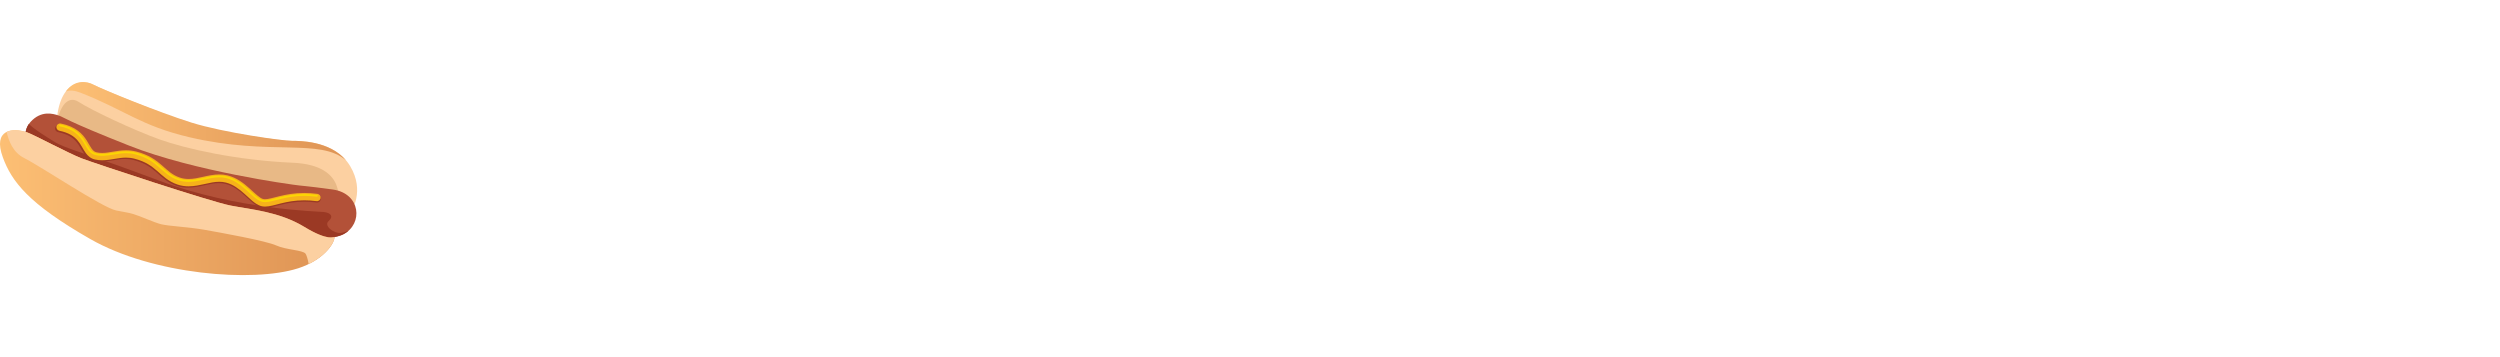 <svg xmlns="http://www.w3.org/2000/svg" version="1.1" width="350" height="50" viewBox="0 0 350 50"><defs><linearGradient id="r-cd37432e158e4bc78e98c5959700860f" x1="0" y1="0" x2="1" y2="2.4492935982947064e-16"><stop offset="0%" stop-color="#fdc075"/><stop offset="100%" stop-color="#de9354"/></linearGradient><linearGradient id="r-739c8b4d8b0a415886d7f449ea11b258" x1="0" y1="0" x2="1" y2="2.4492935982947064e-16"><stop offset="0%" stop-color="#fdc075"/><stop offset="100%" stop-color="#de9354"/></linearGradient></defs><path fill="#fcd0a1" stroke="none" d="M 49.161,29.593 S 51.136,26.801 49.025,23.259 C 46.914,19.718 42.078,19.718 40.852,19.718 C 39.627,19.718 31.59,18.764 27.027,17.334 S 14.291,12.499 12.997,11.818 C 11.703,11.136 7.958,11.068 7.889,18.083 C 7.889,18.083 19.944,25.166 24.848,26.188 C 29.751,27.209 37.924,29.729 39.831,29.933 C 41.738,30.138 46.097,31.704 49.161,29.593 Z" transform=""/><path fill="#e8b986" stroke="none" d="M 47.254,28.707 S 48.889,23.123 40.988,22.782 C 33.088,22.442 25.937,20.808 22.328,19.514 C 18.718,18.22 12.793,15.428 11.022,14.27 S 8.025,15.563 7.89,18.084 C 7.89,18.084 26.754,26.392 30.16,27.006 C 34.283,27.747 45.687,29.73 47.254,28.707 Z" transform=""/><path fill="#b35138" stroke="none" d="M 4.28,17.062 C 5.778,15.427 7.413,15.904 8.23,16.177 C 9.047,16.449 8.98,16.79 18.107,20.399 C 27.232,24.009 40.989,25.848 40.989,25.848 C 42.352,26.052 42.623,25.984 46.574,26.529 S 50.864,31.364 48.072,32.794 C 45.279,34.224 36.017,32.794 31.453,32.318 C 26.892,31.841 19.672,29.662 14.36,27.755 S 4.552,21.557 4.279,21.285 C 4.008,21.012 2.782,18.696 4.28,17.062 Z" transform=""/><path fill="#9b3924" stroke="none" d="M 31.454,32.317 C 26.891,31.841 19.672,29.661 14.36,27.754 S 4.553,21.557 4.28,21.284 C 4.024,21.028 2.924,18.963 4.044,17.357 C 4.947,18.223 6.4,19.081 7.555,19.81 C 9.185,20.84 11.587,21.269 22.311,25.301 C 33.036,29.334 44.447,29.592 45.305,29.678 C 46.163,29.763 46.829,30.211 45.991,30.964 C 45.289,31.595 46.73,32.713 47.702,32.613 C 48.046,32.578 48.434,32.451 48.799,32.298 C 48.586,32.486 48.345,32.654 48.072,32.793 C 45.28,34.224 36.017,32.794 31.454,32.317 Z" transform=""/><path fill="url(#r-cd37432e158e4bc78e98c5959700860f)" stroke="none" d="M 12.998,11.818 C 14.292,12.499 22.211,15.721 26.773,17.152 C 31.336,18.582 39.627,19.718 40.853,19.718 C 41.976,19.718 46.13,19.721 48.442,22.447 C 44.79,19.296 37.841,21.87 26.516,19.211 C 19.724,17.616 17.507,15.436 11.415,13.034 C 10.418,12.64 9.794,12.6 9.216,12.813 C 10.452,11.078 12.194,11.394 12.998,11.818 Z" opacity="1" fill-opacity="1" style="opacity: 1;fill-opacity: 1" transform=""/><path fill="url(#r-739c8b4d8b0a415886d7f449ea11b258)" stroke="none" d="M 46.831,33.165 S 45.925,33.786 42.624,31.772 C 39.087,29.615 35.064,29.321 32.272,28.776 C 29.479,28.231 13.203,22.851 11.432,22.17 C 9.661,21.489 4.733,18.866 3.872,18.56 C 1.761,17.811 -1.05,18.09 0.399,22.034 C 1.625,25.371 3.94,28.504 12.657,33.475 C 21.375,38.447 35.395,39.592 41.739,37.562 C 45.143,36.471 46.831,34.186 46.831,33.165 Z" opacity="1" fill-opacity="1" style="opacity: 1;fill-opacity: 1" transform=""/><path fill="#fcd0a1" stroke="none" d="M 3.873,18.564 C 4.734,18.869 9.661,21.491 11.433,22.174 C 13.203,22.855 29.48,28.235 32.273,28.779 C 35.065,29.323 39.088,29.619 42.624,31.776 C 45.926,33.789 46.832,33.169 46.832,33.169 C 46.832,34.029 45.628,35.785 43.213,36.968 C 43.093,36.243 42.9,35.682 42.775,35.514 C 42.388,34.999 40.072,34.999 38.656,34.356 C 37.24,33.712 30.806,32.554 28.618,32.169 C 26.43,31.782 23.599,31.654 22.57,31.395 C 21.54,31.139 19.609,30.238 18.709,29.98 C 17.808,29.723 18.194,29.852 16.264,29.465 S 5.711,23.288 3.395,22.131 C 1.793,21.329 1.237,19.73 0.92,18.477 C 1.707,18.084 2.868,18.206 3.873,18.564 Z" transform=""/><path fill="#9b3924" stroke="none" d="M 39.355,28.66 C 40.237,28.446 41.292,28.236 42.602,28.236 L 42.602,28.236 C 43.132,28.236 43.704,28.271 44.324,28.354 L 44.324,28.354 L 44.323,28.354 C 44.607,28.393 44.868,28.195 44.906,27.913 L 44.906,27.913 C 44.944,27.631 44.746,27.372 44.462,27.334 L 44.462,27.334 C 43.797,27.245 43.178,27.207 42.602,27.207 L 42.602,27.207 C 41.181,27.207 40.028,27.437 39.109,27.661 L 39.109,27.661 C 38.194,27.887 37.499,28.091 37.082,28.085 L 37.082,28.085 C 36.958,28.085 36.862,28.07 36.783,28.046 L 36.783,28.046 C 36.357,27.93 35.689,27.295 34.9,26.575 L 34.9,26.575 C 34.101,25.864 33.122,25.077 31.825,24.753 L 31.825,24.753 C 31.425,24.653 31.033,24.613 30.652,24.613 L 30.652,24.613 C 29.041,24.627 27.647,25.263 26.325,25.249 L 26.325,25.249 C 25.911,25.248 25.506,25.194 25.085,25.052 L 25.085,25.052 C 24.019,24.689 23.413,24.079 22.585,23.358 L 22.585,23.358 C 21.766,22.642 20.731,21.861 18.962,21.41 L 18.962,21.41 C 18.451,21.279 17.967,21.229 17.51,21.231 L 17.51,21.231 C 16.186,21.237 15.112,21.611 14.146,21.602 L 14.146,21.602 C 13.888,21.602 13.637,21.579 13.383,21.522 L 13.383,21.522 C 13.075,21.447 12.908,21.31 12.693,21.03 L 12.693,21.03 C 12.484,20.753 12.277,20.341 11.989,19.883 L 11.989,19.883 C 11.421,18.961 10.426,17.898 8.329,17.486 L 8.329,17.486 C 8.05,17.428 7.777,17.608 7.719,17.886 L 7.719,17.886 C 7.661,18.165 7.841,18.436 8.122,18.494 L 8.122,18.494 C 9.509,18.783 10.201,19.294 10.687,19.849 L 10.687,19.849 C 11.176,20.408 11.432,21.054 11.86,21.642 L 11.86,21.642 C 12.144,22.031 12.564,22.398 13.156,22.525 L 13.156,22.525 C 13.495,22.601 13.825,22.63 14.146,22.63 L 14.146,22.63 C 15.355,22.621 16.403,22.251 17.51,22.258 L 17.51,22.258 C 17.893,22.259 18.285,22.299 18.702,22.406 L 18.702,22.406 C 20.295,22.82 21.115,23.451 21.904,24.132 L 21.904,24.132 C 22.684,24.807 23.441,25.58 24.751,26.026 L 24.751,26.026 C 25.29,26.208 25.818,26.277 26.325,26.277 L 26.325,26.277 C 27.948,26.263 29.345,25.626 30.652,25.641 L 30.652,25.641 C 30.961,25.641 31.265,25.673 31.574,25.749 L 31.574,25.749 C 32.595,26.001 33.443,26.655 34.208,27.34 L 34.208,27.34 C 34.985,28.018 35.621,28.737 36.472,29.026 L 36.472,29.026 C 36.673,29.089 36.878,29.113 37.082,29.113 L 37.082,29.113 C 37.77,29.107 38.469,28.872 39.355,28.66 L 39.355,28.66 Z" transform=""/><path fill="#f6b21a" stroke="none" d="M 39.363,28.467 C 40.24,28.253 41.288,28.043 42.592,28.043 L 42.592,28.043 C 43.118,28.043 43.687,28.078 44.303,28.161 L 44.303,28.161 L 44.302,28.161 C 44.585,28.2 44.844,28.002 44.881,27.72 L 44.881,27.72 C 44.919,27.438 44.722,27.179 44.44,27.141 L 44.44,27.141 C 43.779,27.052 43.163,27.014 42.592,27.014 L 42.592,27.014 C 41.179,27.014 40.031,27.244 39.118,27.468 L 39.118,27.468 C 38.209,27.694 37.518,27.898 37.103,27.892 L 37.103,27.892 C 36.981,27.892 36.884,27.877 36.807,27.853 L 36.807,27.853 C 36.382,27.737 35.718,27.102 34.934,26.382 L 34.934,26.382 C 34.14,25.671 33.167,24.884 31.877,24.56 L 31.877,24.56 C 31.479,24.46 31.089,24.42 30.71,24.42 L 30.71,24.42 C 29.109,24.435 27.723,25.071 26.408,25.056 L 26.408,25.056 C 25.998,25.056 25.594,25.002 25.176,24.86 L 25.176,24.86 C 24.116,24.498 23.514,23.887 22.69,23.166 L 22.69,23.166 C 21.876,22.45 20.847,21.669 19.088,21.219 L 19.088,21.219 C 18.58,21.088 18.099,21.038 17.645,21.039 L 17.645,21.039 C 16.329,21.045 15.261,21.419 14.3,21.41 L 14.3,21.41 C 14.044,21.41 13.794,21.387 13.542,21.33 L 13.542,21.33 C 13.235,21.256 13.07,21.118 12.855,20.839 L 12.855,20.839 C 12.648,20.562 12.442,20.15 12.156,19.692 L 12.156,19.692 C 11.591,18.769 10.603,17.707 8.518,17.294 L 8.518,17.294 C 8.239,17.237 7.968,17.417 7.91,17.695 L 7.91,17.695 C 7.853,17.973 8.033,18.245 8.311,18.302 L 8.311,18.302 C 9.69,18.592 10.377,19.103 10.861,19.658 L 10.861,19.658 C 11.347,20.217 11.601,20.863 12.028,21.451 L 12.028,21.451 C 12.309,21.839 12.727,22.207 13.315,22.334 L 13.315,22.334 C 13.652,22.41 13.981,22.439 14.299,22.439 L 14.299,22.439 C 15.502,22.43 16.544,22.06 17.644,22.067 L 17.644,22.067 C 18.025,22.068 18.415,22.108 18.83,22.215 L 18.83,22.215 C 20.413,22.629 21.228,23.26 22.012,23.941 L 22.012,23.941 C 22.789,24.616 23.541,25.39 24.844,25.834 L 24.844,25.834 C 25.379,26.016 25.904,26.086 26.408,26.086 L 26.408,26.086 C 28.021,26.071 29.41,25.435 30.71,25.449 L 30.71,25.449 C 31.017,25.449 31.32,25.481 31.626,25.558 L 31.626,25.558 C 32.641,25.809 33.484,26.463 34.245,27.148 L 34.245,27.148 C 35.017,27.827 35.65,28.546 36.495,28.834 L 36.495,28.834 C 36.696,28.897 36.899,28.921 37.103,28.921 L 37.103,28.921 C 37.787,28.914 38.482,28.679 39.363,28.467 L 39.363,28.467 Z" transform=""/><path fill="#fbd702" stroke="none" d="M 37.103,28.297 C 38.262,28.291 39.898,27.419 42.591,27.421 L 42.591,27.421 C 43.135,27.421 43.721,27.456 44.353,27.543 L 44.353,27.543 C 44.424,27.552 44.488,27.503 44.498,27.433 L 44.498,27.433 C 44.507,27.36 44.459,27.297 44.388,27.288 L 44.388,27.288 C 43.744,27.201 43.146,27.163 42.591,27.163 L 42.591,27.163 C 39.852,27.165 38.141,28.047 37.103,28.041 L 37.103,28.041 C 36.949,28.041 36.814,28.023 36.689,27.983 L 36.689,27.983 C 35.506,27.63 34.145,25.296 31.783,24.697 L 31.783,24.697 C 31.419,24.605 31.062,24.57 30.71,24.57 L 30.71,24.57 C 29.222,24.573 27.835,25.209 26.407,25.206 L 26.407,25.206 C 25.962,25.206 25.513,25.145 25.051,24.988 L 25.051,24.988 C 22.759,24.221 22.386,22.241 18.99,21.355 L 18.99,21.355 C 18.518,21.233 18.07,21.188 17.644,21.188 L 17.644,21.188 C 16.409,21.189 15.351,21.561 14.299,21.558 L 14.299,21.558 C 14.02,21.558 13.74,21.532 13.456,21.47 L 13.456,21.47 C 12.643,21.293 12.379,20.543 11.829,19.66 L 11.829,19.66 C 11.282,18.787 10.43,17.84 8.439,17.434 L 8.439,17.434 C 8.37,17.421 8.302,17.465 8.287,17.535 L 8.287,17.535 C 8.273,17.605 8.318,17.672 8.388,17.686 L 8.388,17.686 C 10.316,18.087 11.077,18.956 11.611,19.797 L 11.611,19.797 C 12.141,20.63 12.425,21.492 13.399,21.72 L 13.399,21.72 C 13.705,21.788 14.004,21.816 14.299,21.816 L 14.299,21.816 C 15.411,21.814 16.462,21.442 17.644,21.444 L 17.644,21.444 C 18.053,21.444 18.477,21.488 18.926,21.604 L 18.926,21.604 C 22.215,22.445 22.534,24.384 24.968,25.23 L 24.968,25.23 C 25.46,25.398 25.938,25.462 26.407,25.462 L 26.407,25.462 C 27.909,25.459 29.297,24.823 30.71,24.826 L 30.71,24.826 C 31.044,24.826 31.379,24.86 31.72,24.945 L 31.72,24.945 C 33.968,25.498 35.258,27.774 36.611,28.227 L 36.611,28.227 C 36.765,28.276 36.926,28.297 37.096,28.297 L 37.096,28.297 C 37.098,28.297 37.101,28.297 37.103,28.297 L 37.103,28.297 Z" transform=""/></svg>